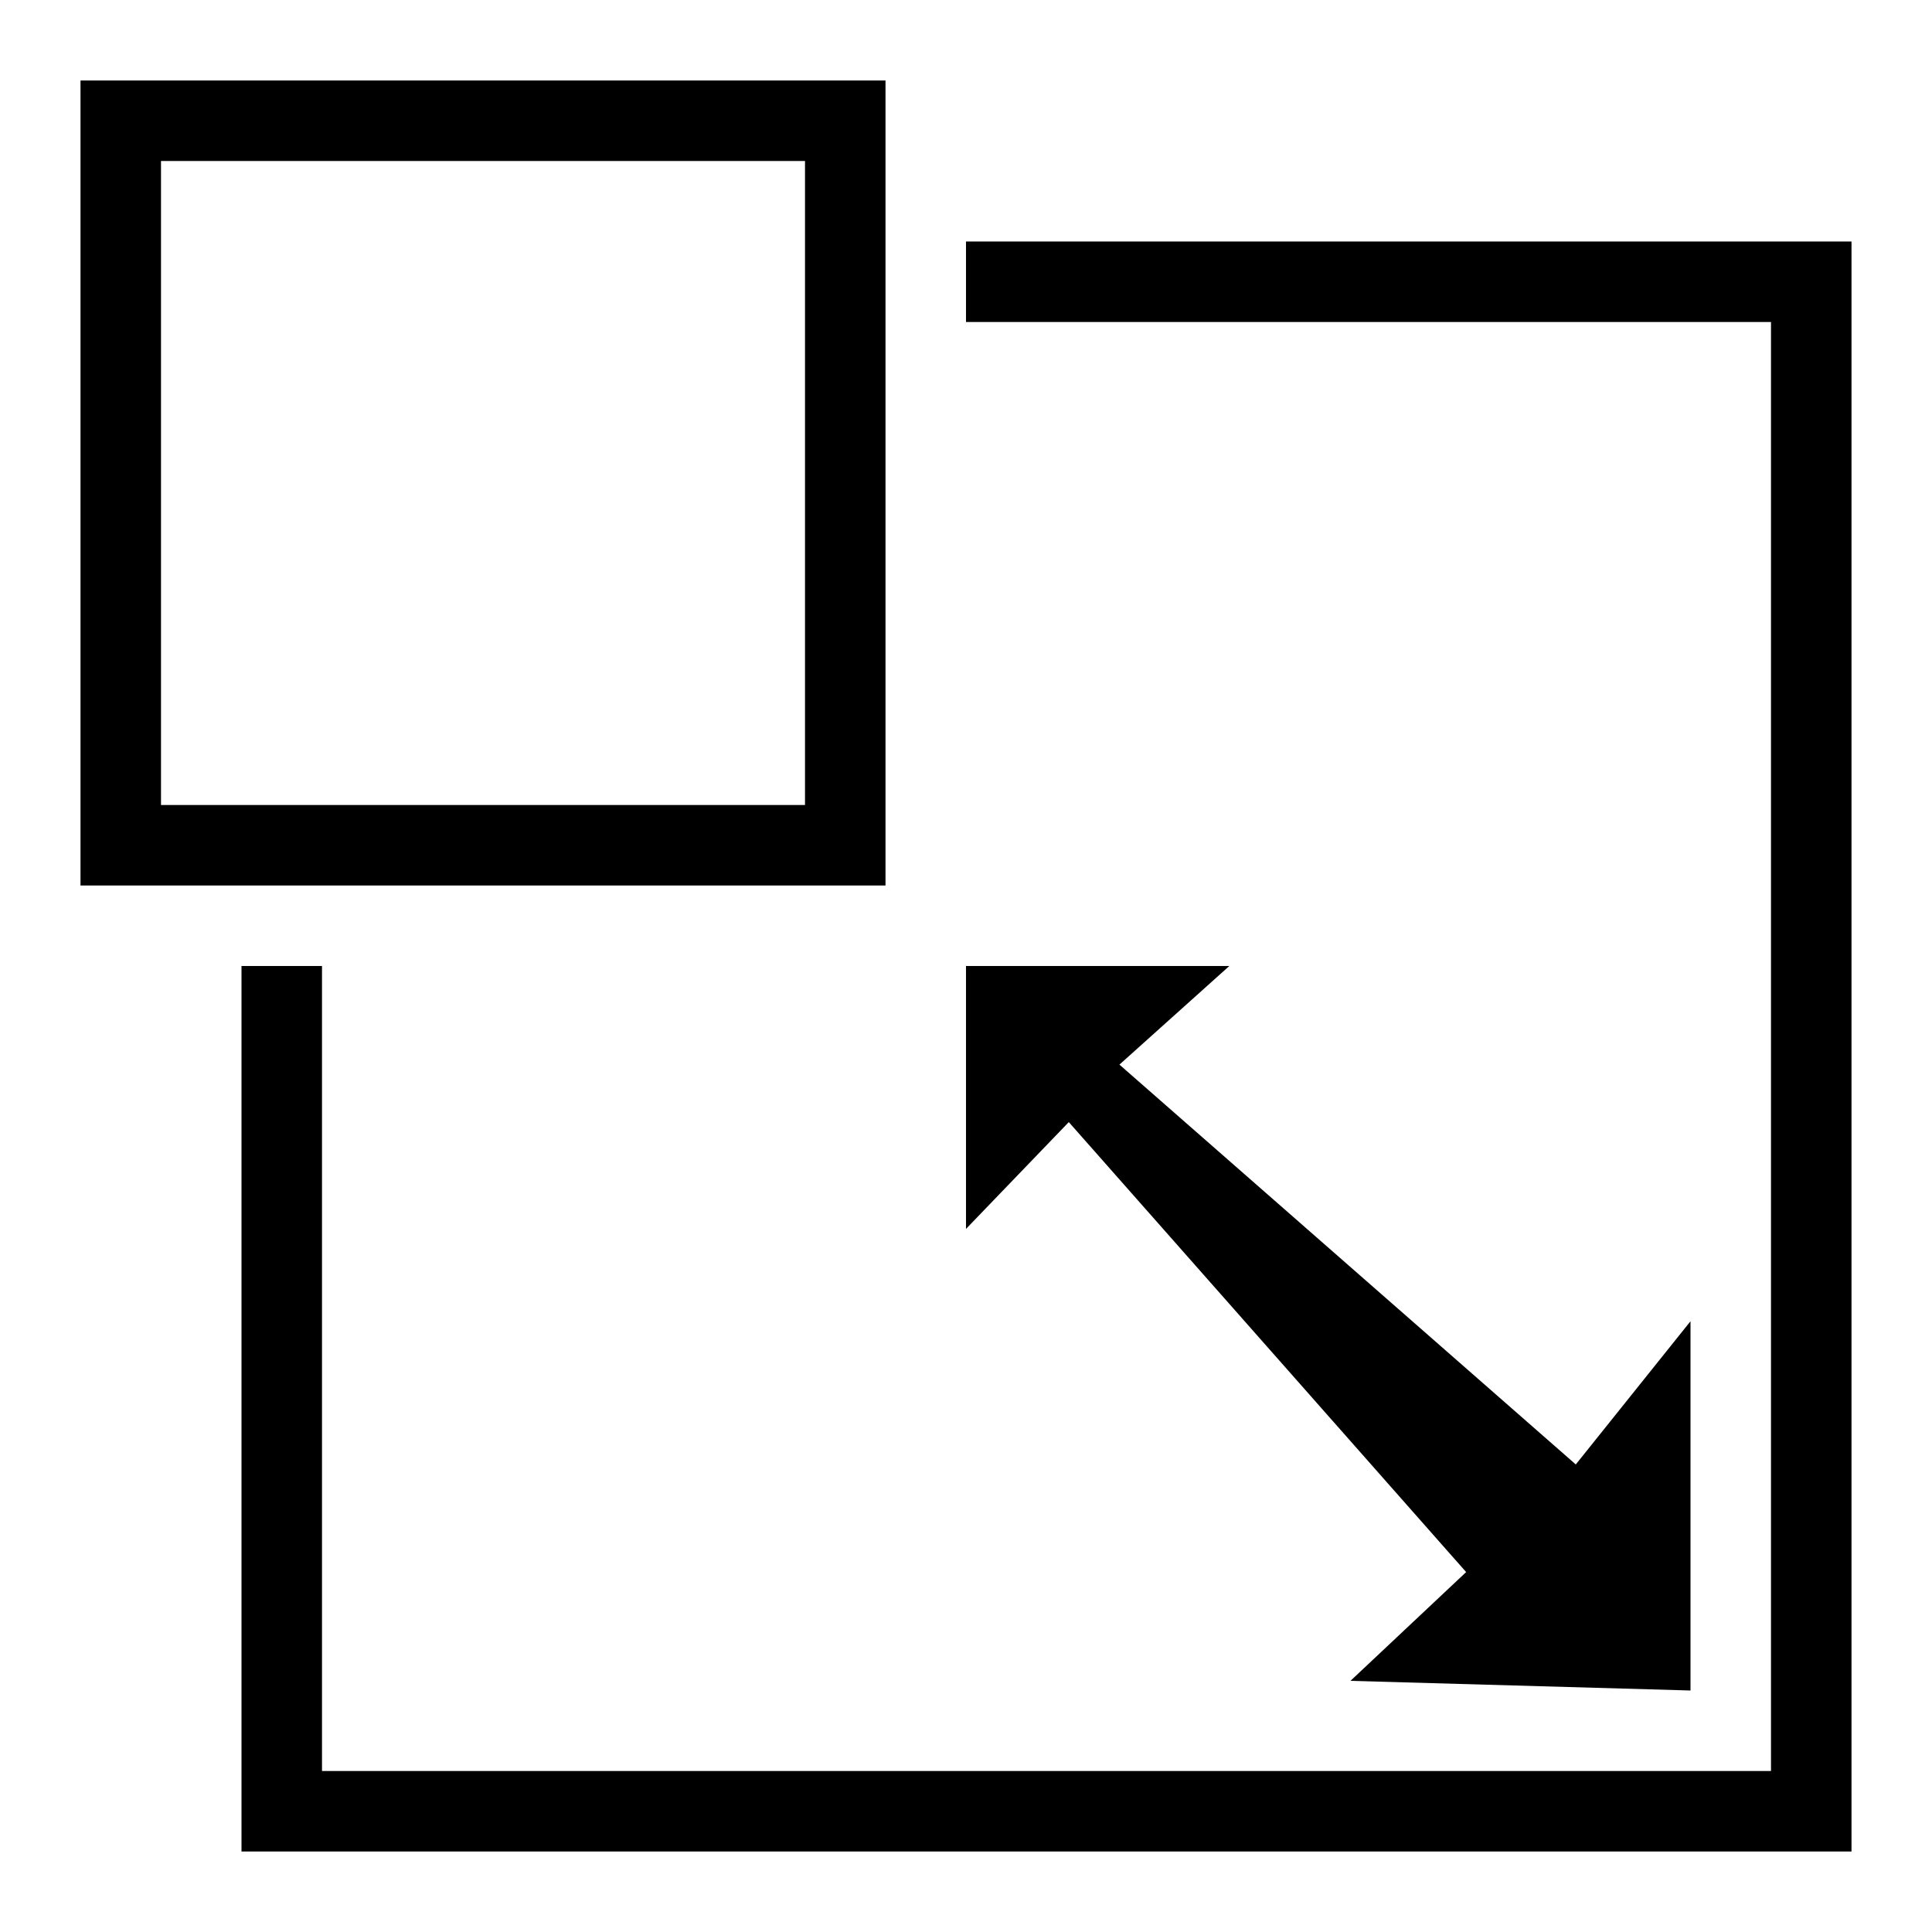 <?xml version="1.0" encoding="UTF-8" standalone="no"?>
<svg width="24px" height="24px" viewBox="0 0 24 24" version="1.1" xmlns="http://www.w3.org/2000/svg" xmlns:xlink="http://www.w3.org/1999/xlink" xmlns:sketch="http://www.bohemiancoding.com/sketch/ns">
    <title>scale</title>
    <description>Created with Sketch (http://www.bohemiancoding.com/sketch)</description>
    <defs></defs>
    <g id="Page-1" stroke="none" stroke-width="1" fill="none" fill-rule="evenodd" sketch:type="MSPage">
        <g id="scale" sketch:type="MSArtboardGroup" fill="#000000">
            <path d="M1,1 L1,2 L10,2 L10,1 L1,1 Z M10,1 L10,10 L11,10 L11,1 L10,1 Z M1,10 L1,11 L11,11 L11,10 L1,10 Z M1,2 L1,10 L2,10 L2,2 L1,2 Z M1,2" id="Rectangle-11" sketch:type="MSShapeGroup"></path>
            <path d="M3,12 L3,23 L4,23 L4,12 L3,12 Z M22,4 L22,22 L23,22 L23,4 L22,4 Z M12,3 L12,4 L23,4 L23,3 L12,3 Z M4,22 L4,23 L23,23 L23,22 L4,22 Z M4,22" id="Rectangle-15" sketch:type="MSShapeGroup"></path>
            <path d="M16.776,20.88 L21,21 L21,16.413 L19.575,18.192 L13.906,13.225 L15.271,12 L12,12 L12,15.266 L13.277,13.939 L18.213,19.529 L16.776,20.88 Z M16.776,20.88" id="Triangle-3" sketch:type="MSShapeGroup"></path>
        </g>
    </g>
</svg>